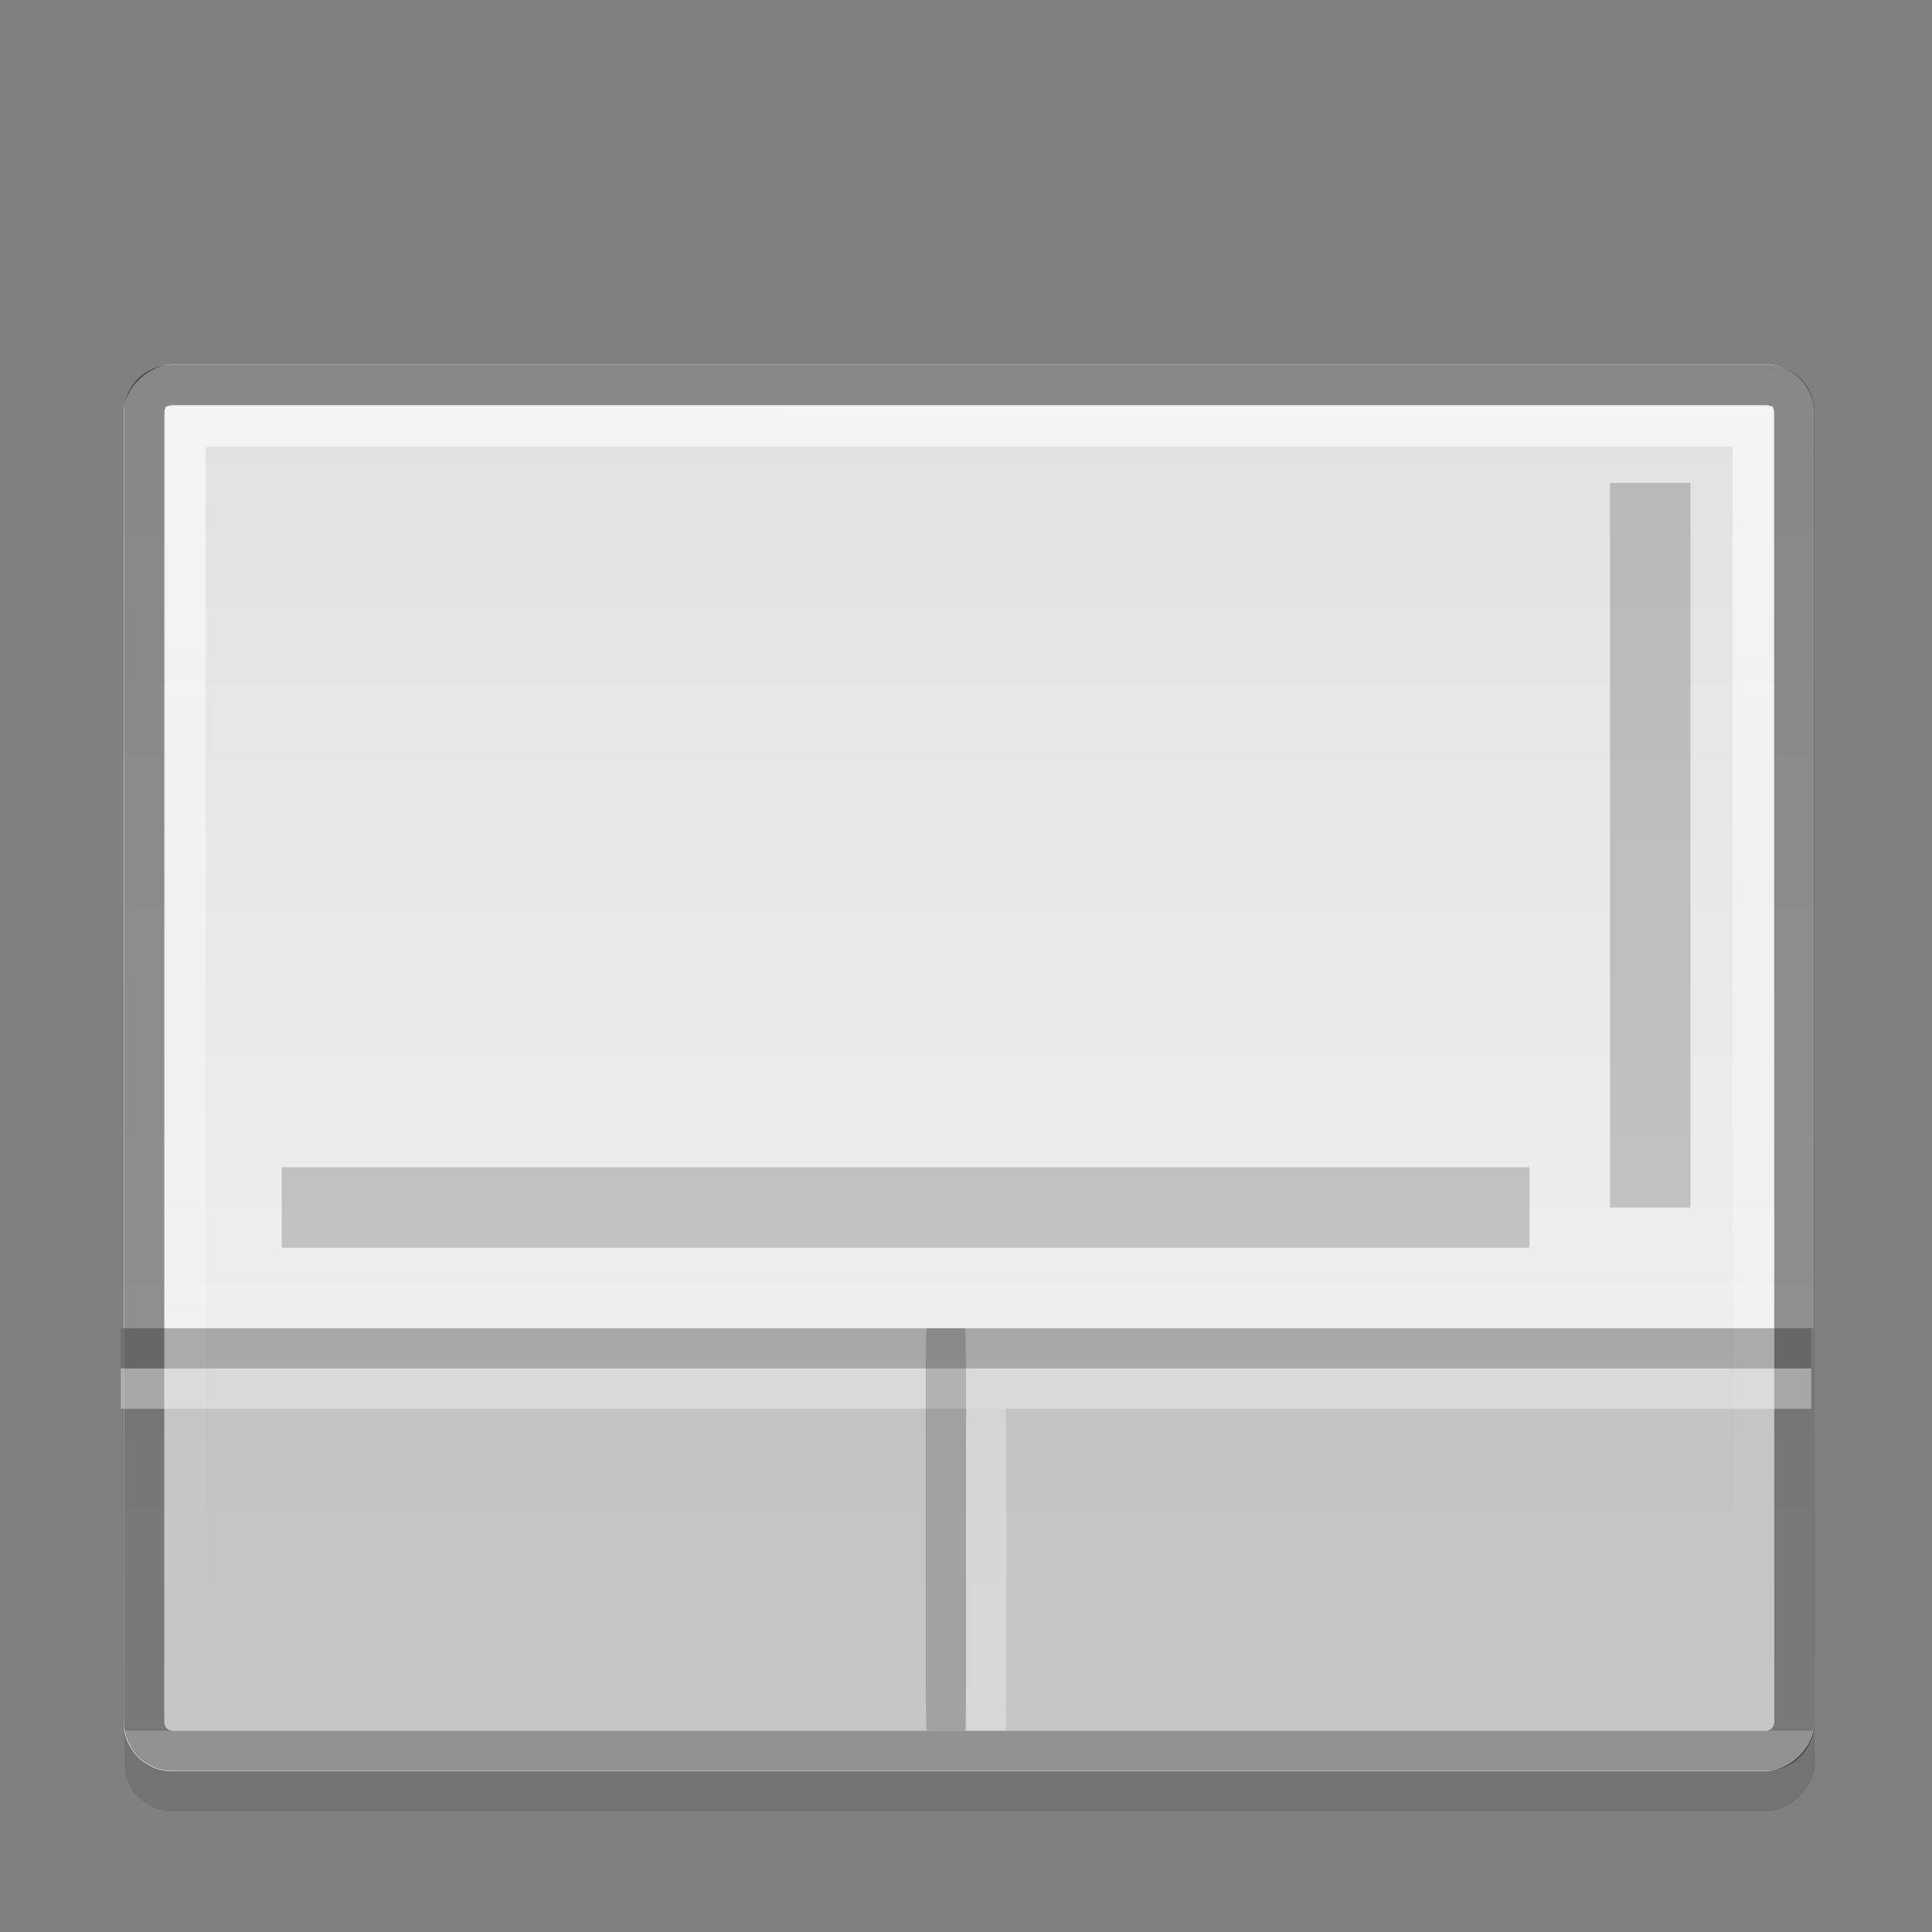 <?xml version="1.0" encoding="UTF-8" standalone="no"?>
<!-- Created with Inkscape (http://www.inkscape.org/) -->

<svg
   xmlns:dc="http://purl.org/dc/elements/1.1/"
   xmlns:cc="http://creativecommons.org/ns#"
   xmlns:rdf="http://www.w3.org/1999/02/22-rdf-syntax-ns#"
   xmlns:svg="http://www.w3.org/2000/svg"
   xmlns="http://www.w3.org/2000/svg"
   xmlns:xlink="http://www.w3.org/1999/xlink"
   xmlns:inkscape="http://www.inkscape.org/namespaces/inkscape"
   version="1.0"
   width="48"
   height="48"
   id="svg2">
  <rect width="100%" height="100%" fill="#808080" stroke="none"/>
  <defs
     id="defs4">
    <linearGradient
       id="linearGradient4023">
      <stop
         id="stop4025"
         style="stop-color:#ffffff;stop-opacity:1"
         offset="0" />
      <stop
         id="stop4027"
         style="stop-color:#ffffff;stop-opacity:0"
         offset="1" />
    </linearGradient>
    <linearGradient
       id="linearGradient919">
      <stop
         id="stop921"
         style="stop-color:#dedede;stop-opacity:1"
         offset="0" />
      <stop
         id="stop923"
         style="stop-color:#f4f4f4;stop-opacity:1"
         offset="1" />
    </linearGradient>
    <linearGradient
       x1="41"
       y1="3"
       x2="41"
       y2="44"
       id="linearGradient4015"
       xlink:href="#linearGradient919"
       gradientUnits="userSpaceOnUse"
       gradientTransform="matrix(0,-1,1,0,0,-3.665625e-7)" />
    <linearGradient
       x1="40"
       y1="3"
       x2="39.906"
       y2="42.969"
       id="linearGradient4029"
       xlink:href="#linearGradient4023"
       gradientUnits="userSpaceOnUse" />
  </defs>
  <rect
     width="34.951"
     height="42"
     rx="1.209"
     ry="1.209"
     x="10.056"
     y="-45.088"
     transform="matrix(0,1,-1,0,0,0)"
     id="rect4036"
     style="opacity:0.1;stroke:none" />
  <g
     transform="translate(-56.174,16.268)"
     id="g2808" />
  <g
     transform="matrix(0.022,0,0,0.032,88.062,43.454)"
     id="g6865" />
  <g
     transform="matrix(0.022,0,0,0.032,109.177,34.724)"
     id="g3218" />
  <rect
     width="34.951"
     height="42"
     rx="1.209"
     ry="1.209"
     x="9.056"
     y="-45.074"
     transform="matrix(0,1,-1,0,0,0)"
     id="rect4007"
     style="fill:url(#linearGradient4015);stroke:none" />
  <path
     d="m 44.581,10.25 c 0,-0.404 -0.3,-0.687 -0.719,-0.687 H 4.3 c -0.419,0 -0.719,0.284 -0.719,0.687 v 32.531 c 0,0.404 0.315,0.719 0.719,0.719 h 39.562 c 0.404,0 0.719,-0.315 0.719,-0.719 V 10.25 z"
     inkscape:connector-curvature="0"
     id="path4019"
     style="opacity:0.4;fill:none;stroke:#000000" />
  <path
     d="m 43.55,10.594 -38.938,0 0,31.875 38.938,0 0,-31.875 z"
     inkscape:connector-curvature="0"
     id="path4021"
     style="opacity:0.78;fill:none;stroke:url(#linearGradient4029)" />
  <path
     d="m 3.062,33 0,9.812 c 0,0.067 0.021,0.124 0.031,0.188 h 41.938 c 0.01,-0.064 0.031,-0.121 0.031,-0.188 V 33 h -42 z"
     inkscape:connector-curvature="0"
     id="rect3015"
     style="opacity:0.2;fill:#171717;stroke:none" />
  <rect
     width="42"
     height="1"
     x="3"
     y="33"
     id="rect3017"
     style="opacity:0.149;fill:#171717;stroke:none" />
  <rect
     width="42"
     height="1"
     x="3"
     y="34"
     id="rect3022"
     style="opacity:0.36;fill:#ffffff;stroke:none" />
  <rect
     width="2"
     height="18"
     x="40"
     y="12"
     id="rect3024"
     style="opacity:0.2;fill:#171717;stroke:none" />
  <rect
     width="31"
     height="2"
     x="7"
     y="29"
     id="rect3026"
     style="opacity:0.2;fill:#171717;stroke:none" />
  <rect
     width="1"
     height="10"
     rx="0.025"
     ry="1.209"
     x="23"
     y="33"
     id="rect3011"
     style="opacity:0.2;fill:#171717;stroke:none" />
  <rect
     width="1"
     height="8"
     rx="0.025"
     ry="0.967"
     x="24"
     y="35"
     id="rect3013"
     style="opacity:0.3;fill:#ffffff;stroke:none" />
</svg>
